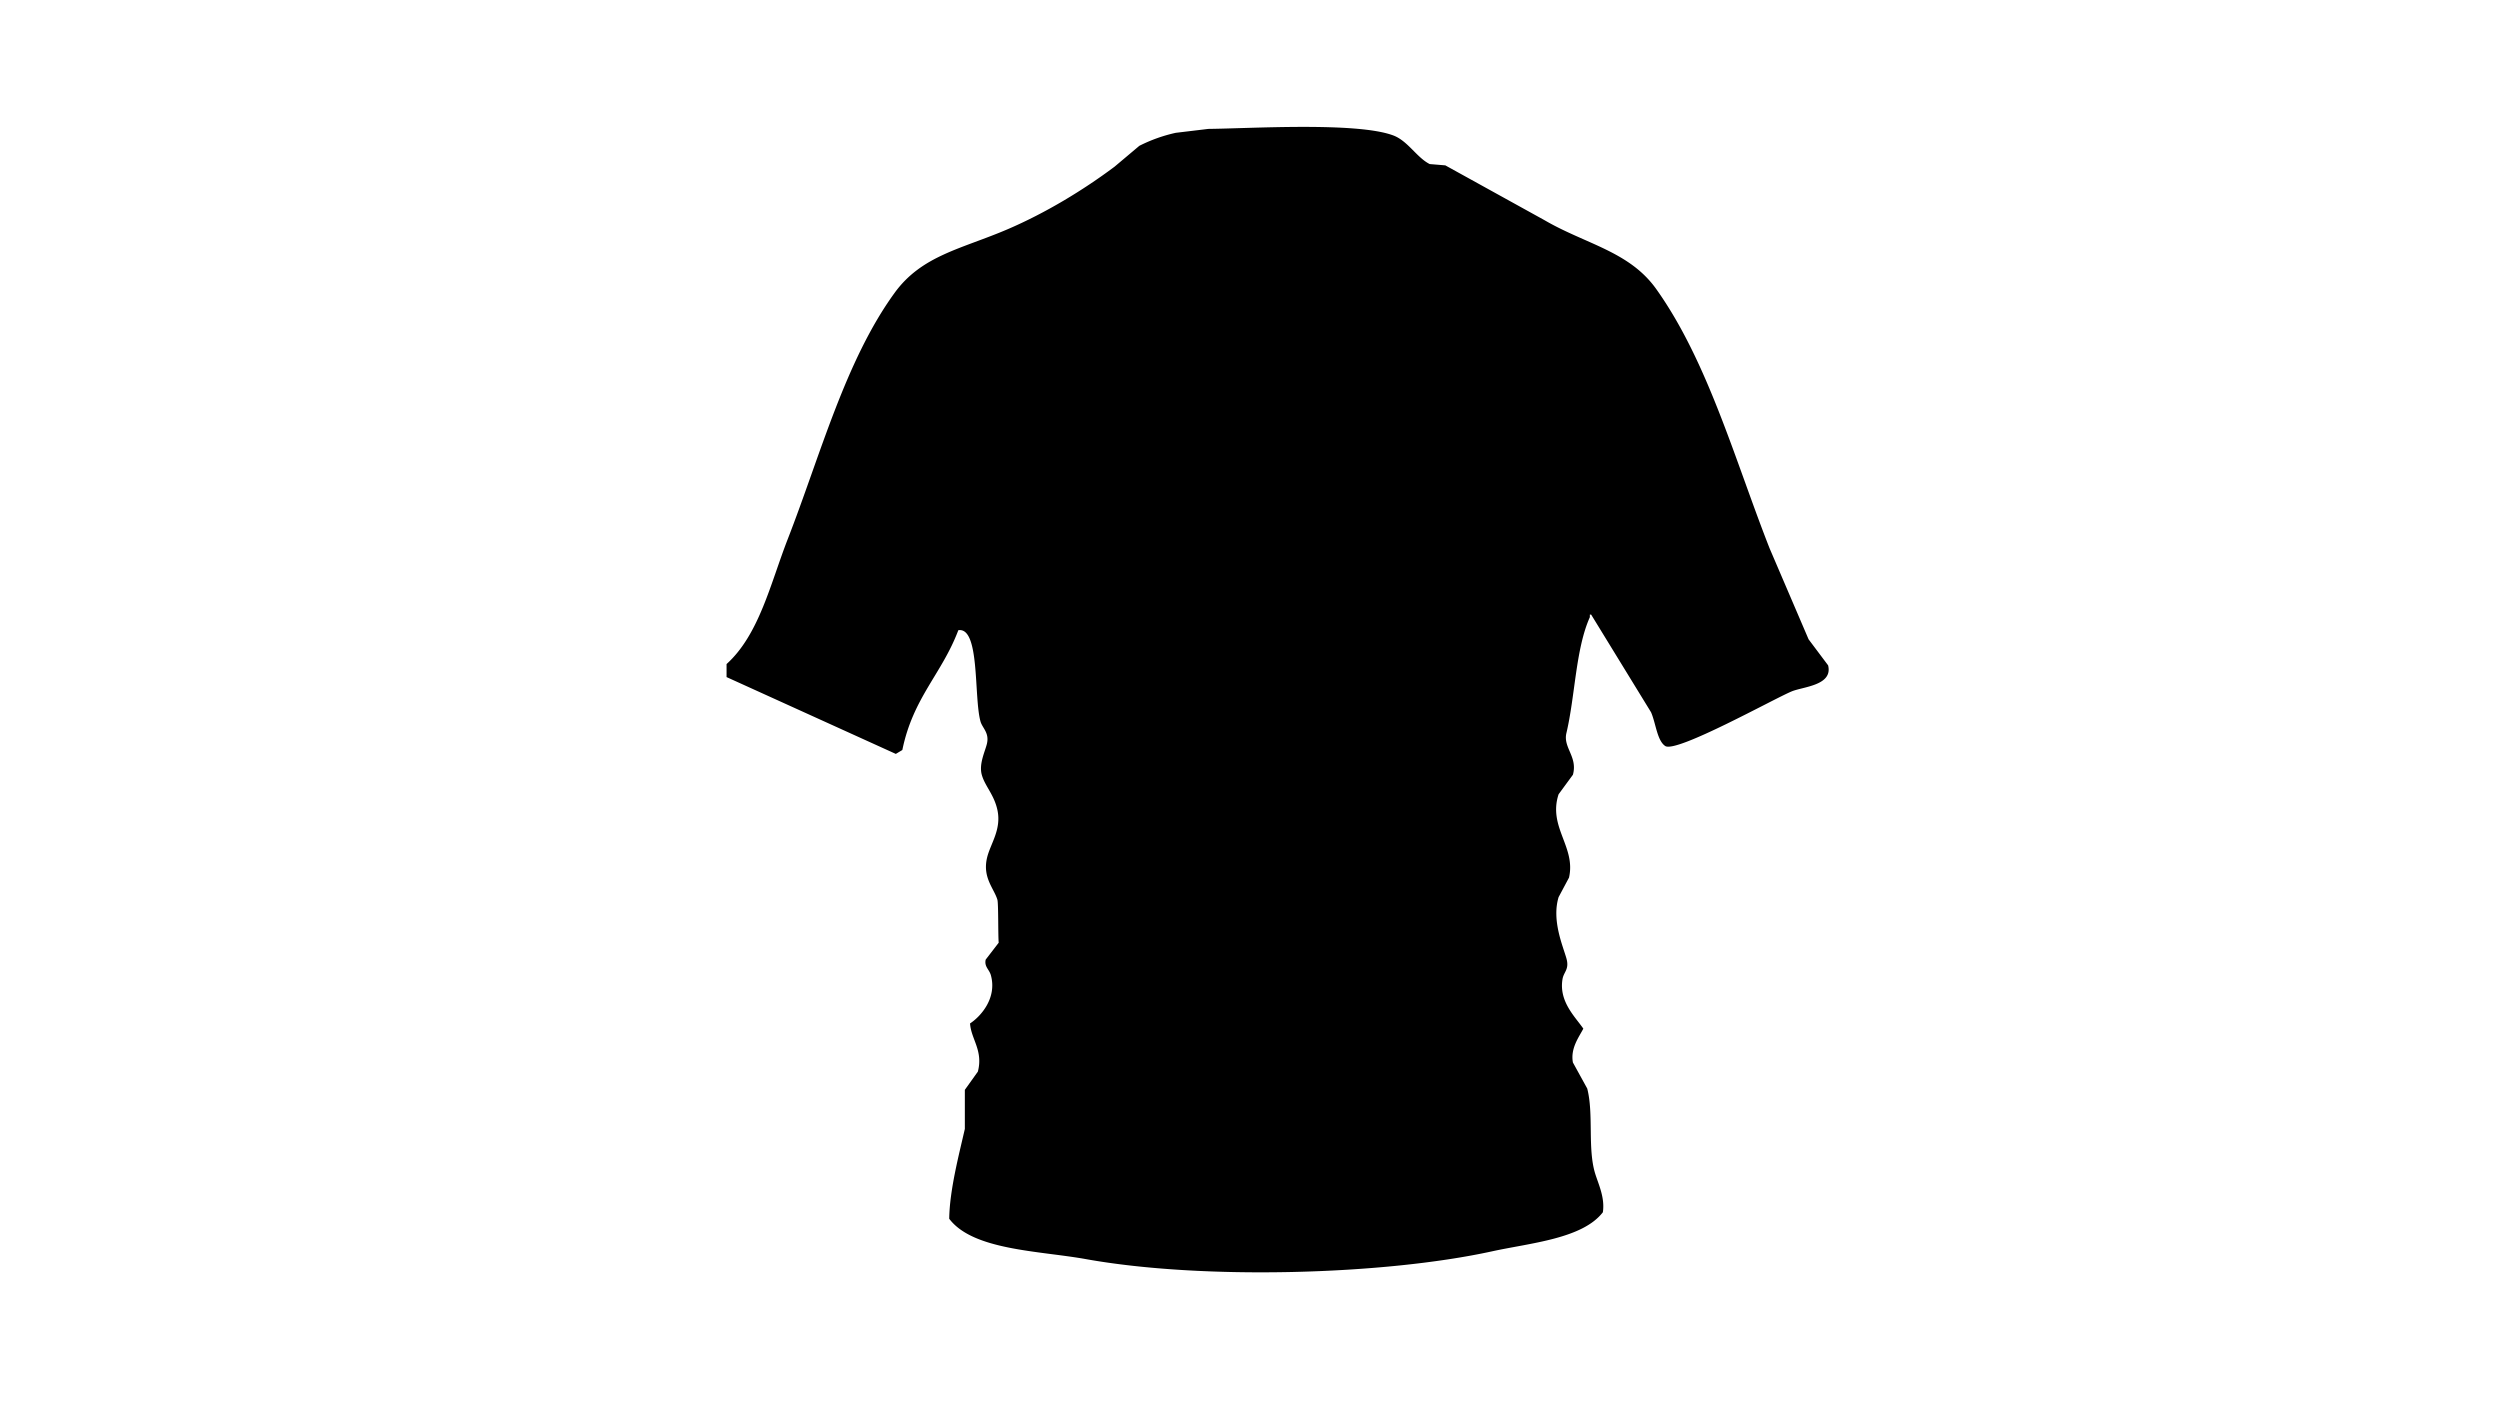 <svg viewBox="0 0 1920 1080">
  <defs>
    <style>
      .cls-1 {
        fill: #f2aa3d;
      }
    </style>
  </defs>
  <path id="Color_Fill_1" data-name="Color Fill 1" class="cls-1" d="M928,99c32.606-.34,114.01-5.451,142,5,11.21,4.186,18.02,16.959,28,22l12,1,76,42c31.79,18.561,65.3,23.957,86,53,39.59,55.529,60.56,131.685,87,199q15,35,30,70l15,20c3.8,15.454-19.19,16.333-28,20-13.84,5.76-88.05,47.21-97,42-6.37-4.091-7.31-17.634-11-26q-22.995-37.5-46-75h-1v2c-10.94,24.378-11.25,60.509-18,89-2.66,11.229,8.81,18.214,5,32q-5.505,7.5-11,15c-8.26,25.229,13.4,40.3,8,64q-4.005,7.5-8,15c-5.37,17.792,3.22,37.206,6,47,2.42,8.545-2.05,10.28-3,16-2.87,17.229,9.77,28.923,16,38-3.29,6.4-10.02,15.057-8,26q5.505,10,11,20c5.02,19.555.23,45.839,6,65,2.51,8.332,7.7,18.628,6,30-15.7,20.38-55.66,23.575-85,30-82.94,18.162-221.878,22.184-312,6-35.893-6.446-86.7-6.734-105-31,0.295-22.128,7.616-49.677,12-69V837l10-14c4.226-16.228-5.246-24.955-6-37,8.451-5.533,20.792-19.644,16-37-1.27-4.6-5.175-6.468-4-12l10-13c-0.53-5.539-.148-30.121-1-33-2.561-8.656-11.468-16.841-8-32,2.494-10.9,11.314-21.768,8-37-2.584-11.875-9.6-18.262-12-27-2.328-8.487,2.7-18.187,4-24,1.873-8.345-3.6-11.886-5-17-5.175-18.867-.286-72.658-17-70-12.664,33.594-34.728,51.671-43,92l-5,3L558,520V510c25.055-22.648,33.634-61.656,47-96,24.947-64.1,44.193-136.9,82-189,21.022-28.972,51.5-33.758,87-49,28.978-12.441,57.75-29.84,82-48l19-16a117.929,117.929,0,0,1,28-10Z"/>
</svg>
